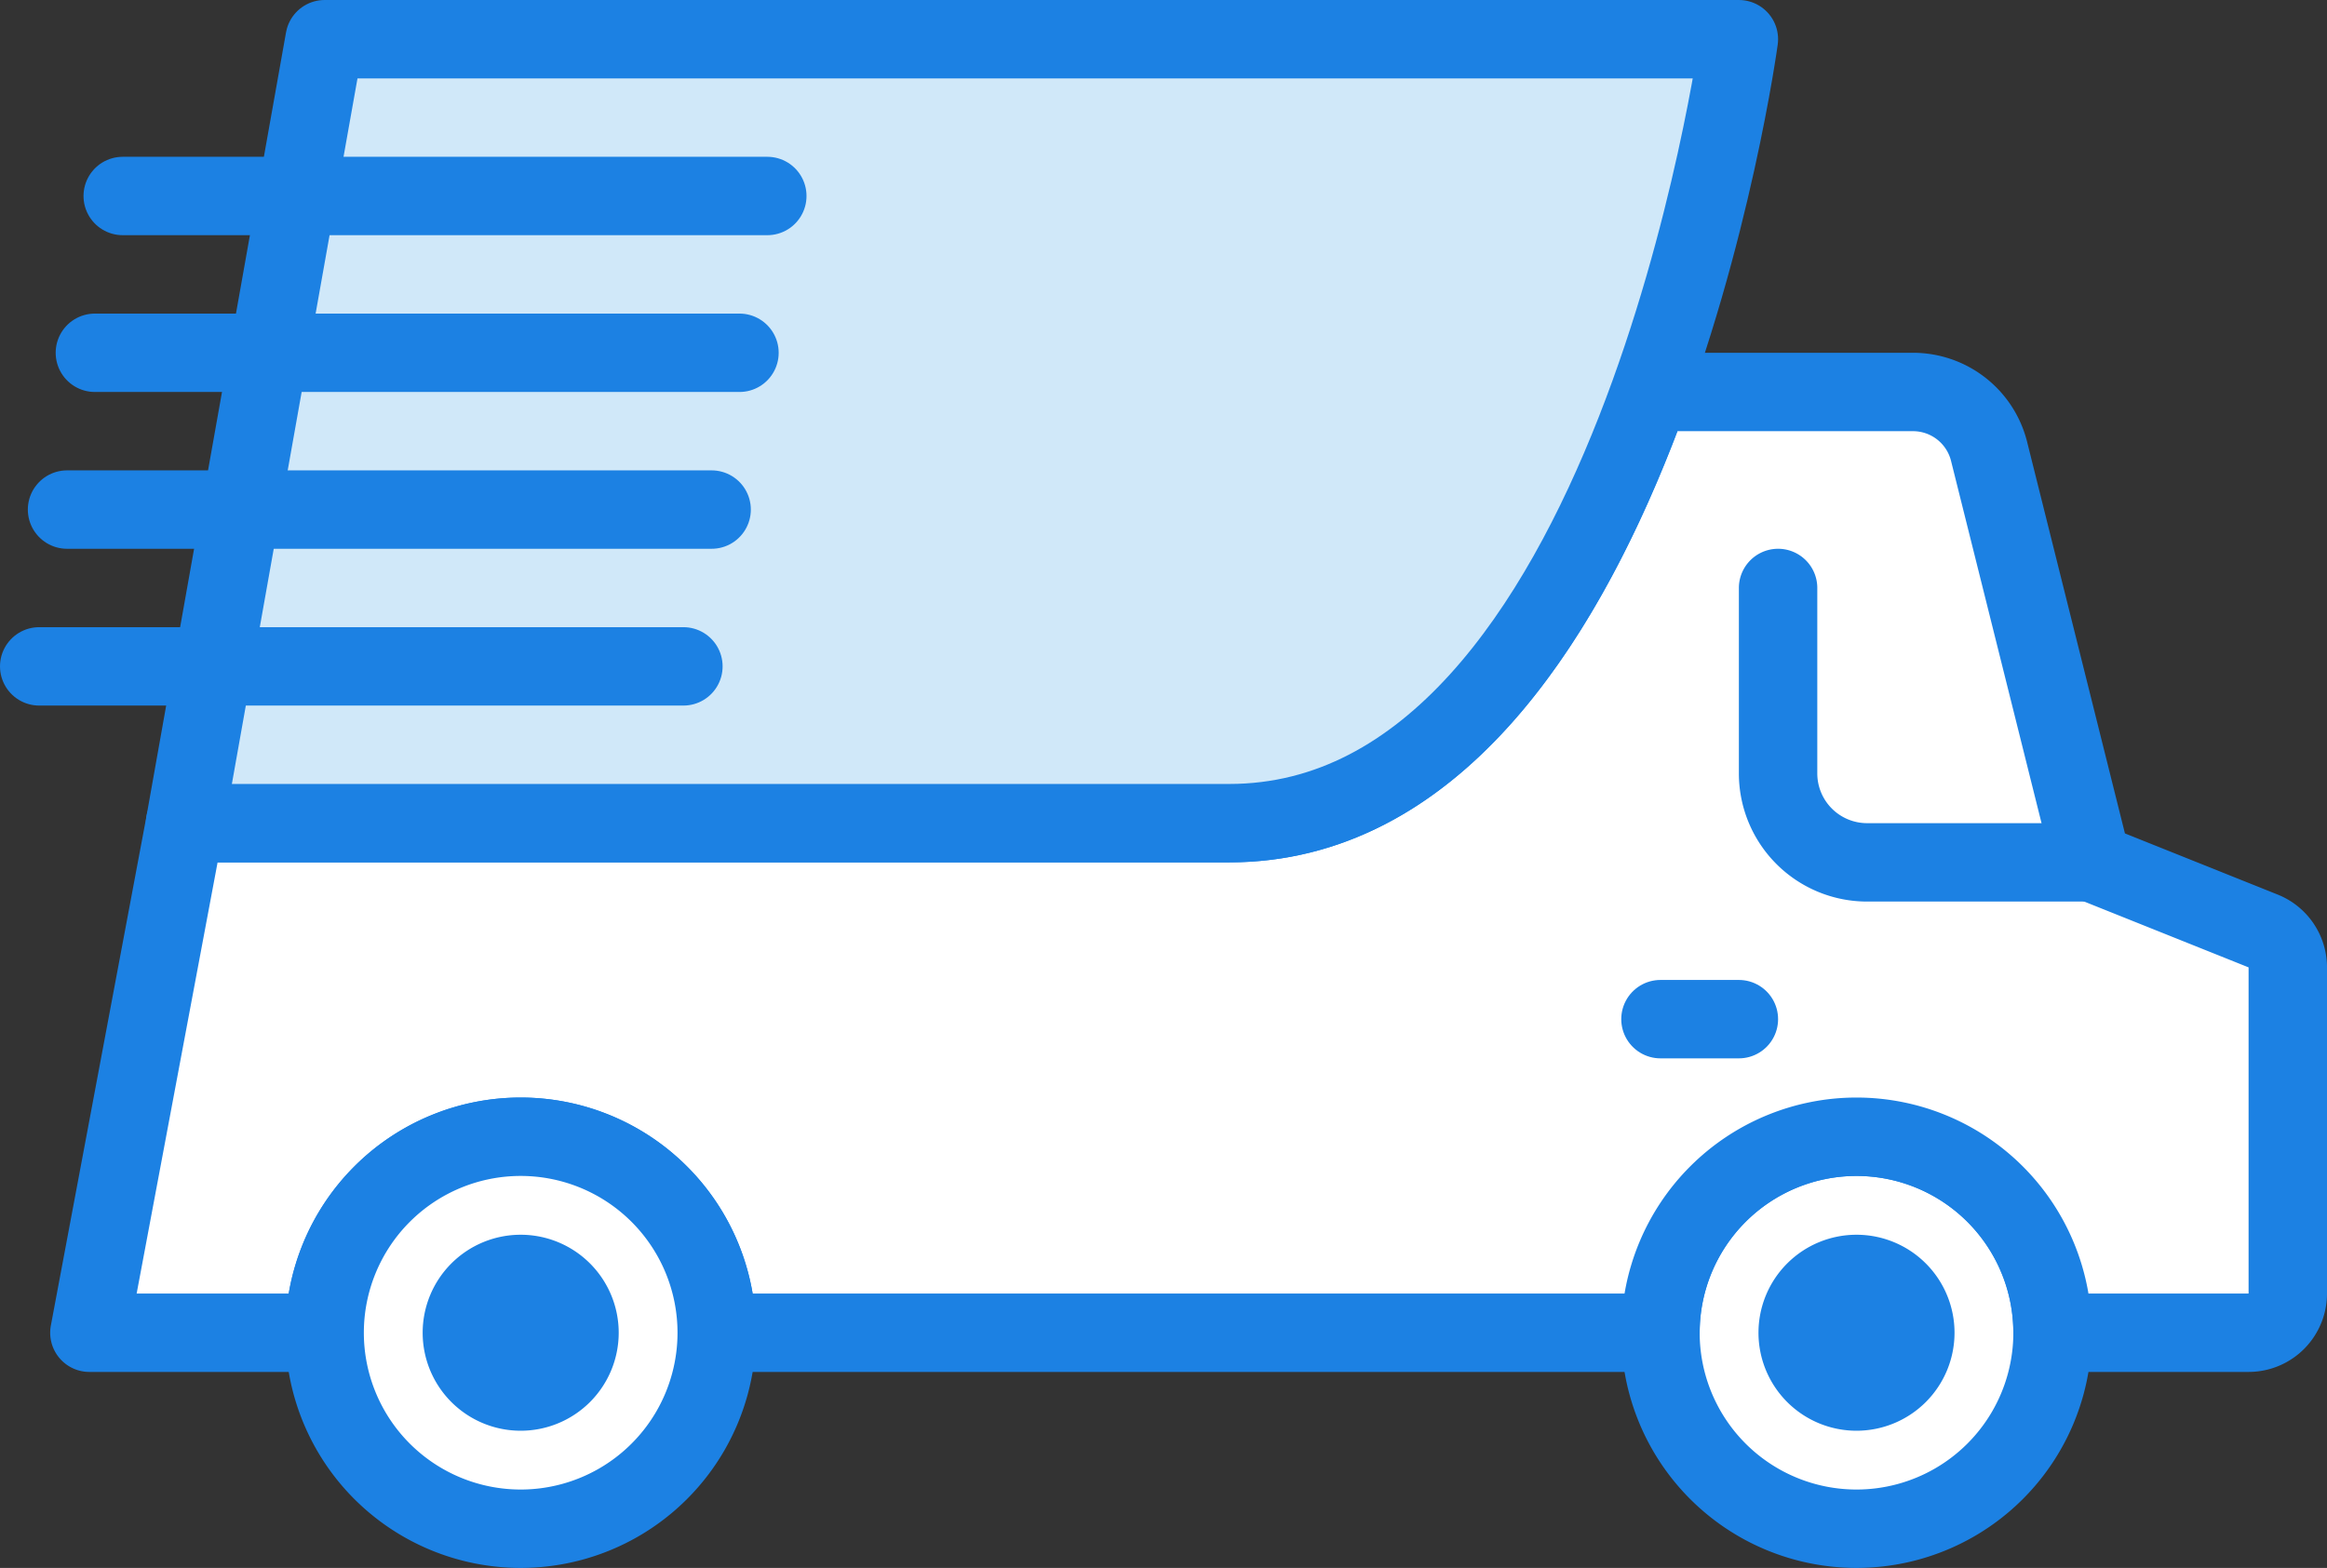 <svg id="Layer_1" data-name="Layer 1" xmlns="http://www.w3.org/2000/svg" viewBox="0 0 59.35 40"><rect x="0" y="0" width="59.35" height="40" fill="#333333" stroke="none"/><defs><style>.cls-1{fill:#fff;}.cls-2{fill:none;stroke-linecap:round;stroke-linejoin:round;stroke-width:2px;}.cls-2,.cls-3{stroke:#1c81e3;}.cls-3{fill:#1c81e3;stroke-miterlimit:10;}.cls-4{fill:#d0e8f9;}</style></defs><title>48</title><g id="Page-1"><g id="Delivery-2---Webby"><g id="_11--Fast-Delivery--_shipping_-transport_-delivery_" data-name="11--Fast-Delivery--(shipping,-transport,-delivery)"><path id="Fill-130" class="cls-1" d="M53,34a5,5,0,1,0-5,5,5,5,0,0,0,5-5" transform="translate(-0.65)"/><path id="Stroke-131" class="cls-2" d="M53,34a5,5,0,1,0-5,5,5,5,0,0,0,5-5Z" transform="translate(-0.65)"/><path id="Fill-132" class="cls-1" d="M58.37,23.75,54,22,51.38,11.51A2,2,0,0,0,49.44,10h-6.7C40.82,15.31,37.49,21,32,21H5.37L2.93,34h6a5,5,0,0,1,10,0H43a5,5,0,0,1,10,0h5a1,1,0,0,0,1-1V24.68a1,1,0,0,0-.63-.93" transform="translate(-0.65)"/><path id="Stroke-133" class="cls-2" d="M58.37,23.75,54,22,51.38,11.51A2,2,0,0,0,49.44,10h-6.7C40.82,15.31,37.49,21,32,21H5.37L2.93,34h6a5,5,0,0,1,10,0H43a5,5,0,0,1,10,0h5a1,1,0,0,0,1-1V24.68a1,1,0,0,0-.63-.93Z" transform="translate(-0.65)"/><path id="Fill-209" class="cls-1" d="M18.93,34a5,5,0,1,0-5,5,5,5,0,0,0,5-5" transform="translate(-0.65)"/><path id="Stroke-210" class="cls-2" d="M18.93,34a5,5,0,1,0-5,5,5,5,0,0,0,5-5Z" transform="translate(-0.65)"/><path id="Fill-211" class="cls-3" d="M13.93,36a2,2,0,1,1,2-2,2,2,0,0,1-2,2" transform="translate(-0.65)"/><path id="Fill-212" class="cls-3" d="M48,36a2,2,0,1,1,2-2,2,2,0,0,1-2,2" transform="translate(-0.65)"/><path id="Stroke-213" class="cls-2" d="M46,15v4.73A2.27,2.27,0,0,0,48.27,22H54" transform="translate(-0.65)"/><path id="Stroke-214" class="cls-2" d="M43,26h2" transform="translate(-0.65)"/><path id="Fill-215" class="cls-4" d="M32,21H5.37L8.93,1H45S42.29,21,32,21" transform="translate(-0.65)"/><path id="Stroke-216" class="cls-2" d="M32,21H5.37L8.93,1H45S42.29,21,32,21Z" transform="translate(-0.65)"/><path id="Stroke-250" class="cls-2" d="M3.78,5H20.22" transform="translate(-0.65)"/><path id="Stroke-251" class="cls-2" d="M3.07,9H19.51" transform="translate(-0.65)"/><path id="Stroke-252" class="cls-2" d="M2.36,13H18.8" transform="translate(-0.65)"/><path id="Stroke-253" class="cls-2" d="M1.65,17H18.08" transform="translate(-0.65)"/></g></g></g></svg>